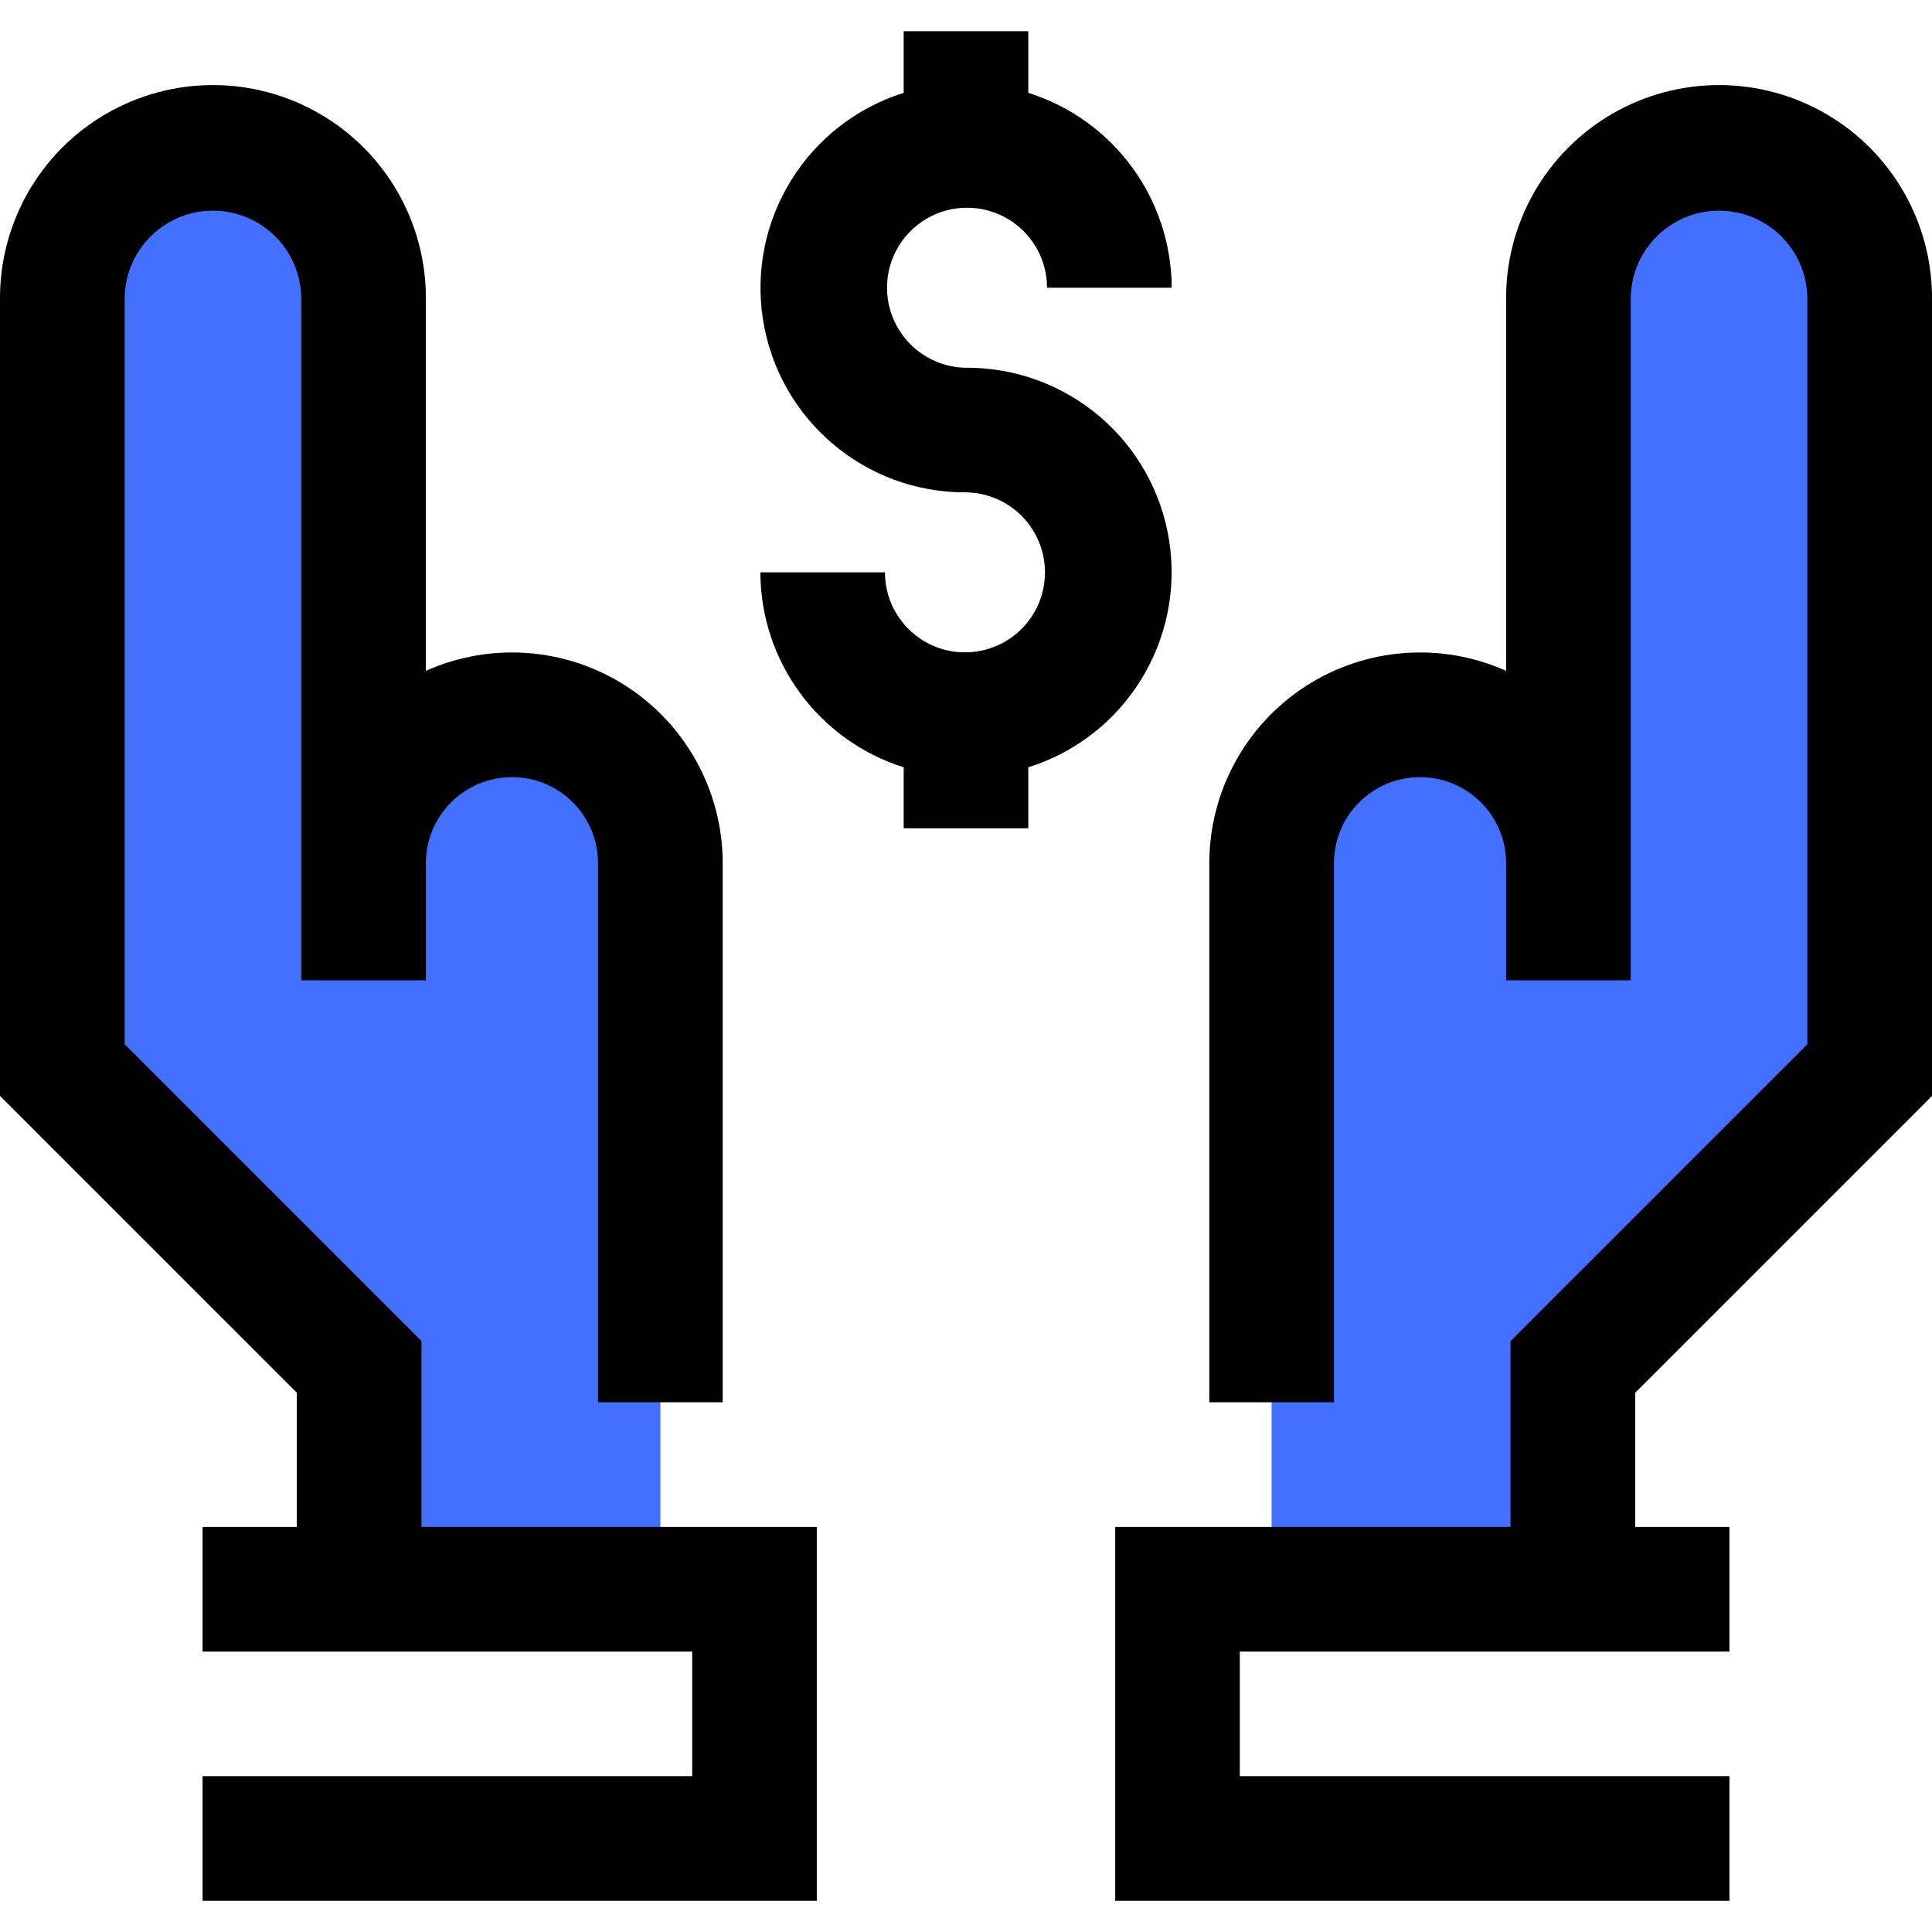 <svg width="32" height="32" viewBox="0 0 32 32" fill="none" xmlns="http://www.w3.org/2000/svg">
<g clip-path="url(#clip0)">
<path d="M6.022 16.237V4.979C6.022 3.601 4.905 2.484 3.527 2.484C2.149 2.484 1.032 3.601 1.032 4.979V17.727L5.948 22.643V26.323H10.938V14.297C10.938 12.94 9.837 11.839 8.48 11.839C7.122 11.839 6.022 12.94 6.022 14.297" fill="#4370FF"/>
<path d="M25.978 16.237V4.979C25.978 3.601 27.095 2.484 28.473 2.484C29.851 2.484 30.968 3.601 30.968 4.979V17.727L26.052 22.643V26.323H21.062V14.297C21.062 12.94 22.163 11.839 23.52 11.839C24.878 11.839 25.978 12.94 25.978 14.297" fill="#4370FF"/>
<path d="M16 6.091C15.271 6.081 14.686 5.484 14.692 4.755C14.698 4.025 15.293 3.438 16.023 3.441C16.752 3.444 17.342 4.036 17.342 4.766H19.407C19.402 3.288 18.442 1.982 17.032 1.538V0.517H14.968V1.538C13.37 2.04 12.379 3.635 12.637 5.29C12.895 6.946 14.325 8.163 16 8.155C16.73 8.165 17.314 8.762 17.308 9.492C17.302 10.221 16.707 10.808 15.977 10.805C15.248 10.802 14.658 10.209 14.658 9.48H12.594C12.598 10.958 13.558 12.264 14.968 12.709V13.719H17.032V12.709C18.631 12.207 19.623 10.611 19.365 8.955C19.107 7.3 17.676 6.082 16 6.091V6.091Z" fill="black"/>
<path d="M6.981 25.291V22.213L2.065 17.297V4.979C2.055 4.45 2.331 3.957 2.788 3.69C3.244 3.422 3.81 3.422 4.266 3.69C4.723 3.957 4.999 4.45 4.99 4.979V16.237H7.054V14.297C7.054 13.51 7.692 12.872 8.48 12.872C9.267 12.872 9.905 13.51 9.905 14.297V23.226H11.97V14.297C11.97 13.114 11.37 12.012 10.378 11.368C9.385 10.725 8.134 10.628 7.054 11.111V4.979C7.069 3.709 6.401 2.528 5.303 1.889C4.206 1.249 2.849 1.249 1.751 1.889C0.654 2.528 -0.015 3.709 0 4.979V18.152L4.916 23.068V25.291H3.355V27.355H11.465V29.419H3.355V31.484H13.529V25.291H6.981Z" fill="black"/>
<path d="M32 18.152V4.979C32.015 3.709 31.346 2.528 30.249 1.889C29.151 1.249 27.794 1.249 26.697 1.889C25.599 2.528 24.93 3.709 24.946 4.979V11.111C23.866 10.628 22.615 10.725 21.622 11.368C20.63 12.012 20.03 13.114 20.03 14.297V23.226H22.095V14.297C22.095 13.51 22.733 12.872 23.52 12.872C24.308 12.872 24.946 13.51 24.946 14.297V16.237H27.01V4.979C27.001 4.45 27.277 3.957 27.734 3.69C28.19 3.422 28.756 3.422 29.212 3.69C29.669 3.957 29.945 4.45 29.935 4.979V17.297L25.019 22.213V25.291H18.471V31.484H28.645V29.419H20.535V27.355H28.645V25.291H27.084V23.068L32 18.152Z" fill="black"/>
</g>
<defs>
<clipPath id="clip0">
<rect width="32" height="32" fill="white"/>
</clipPath>
</defs>
</svg>
